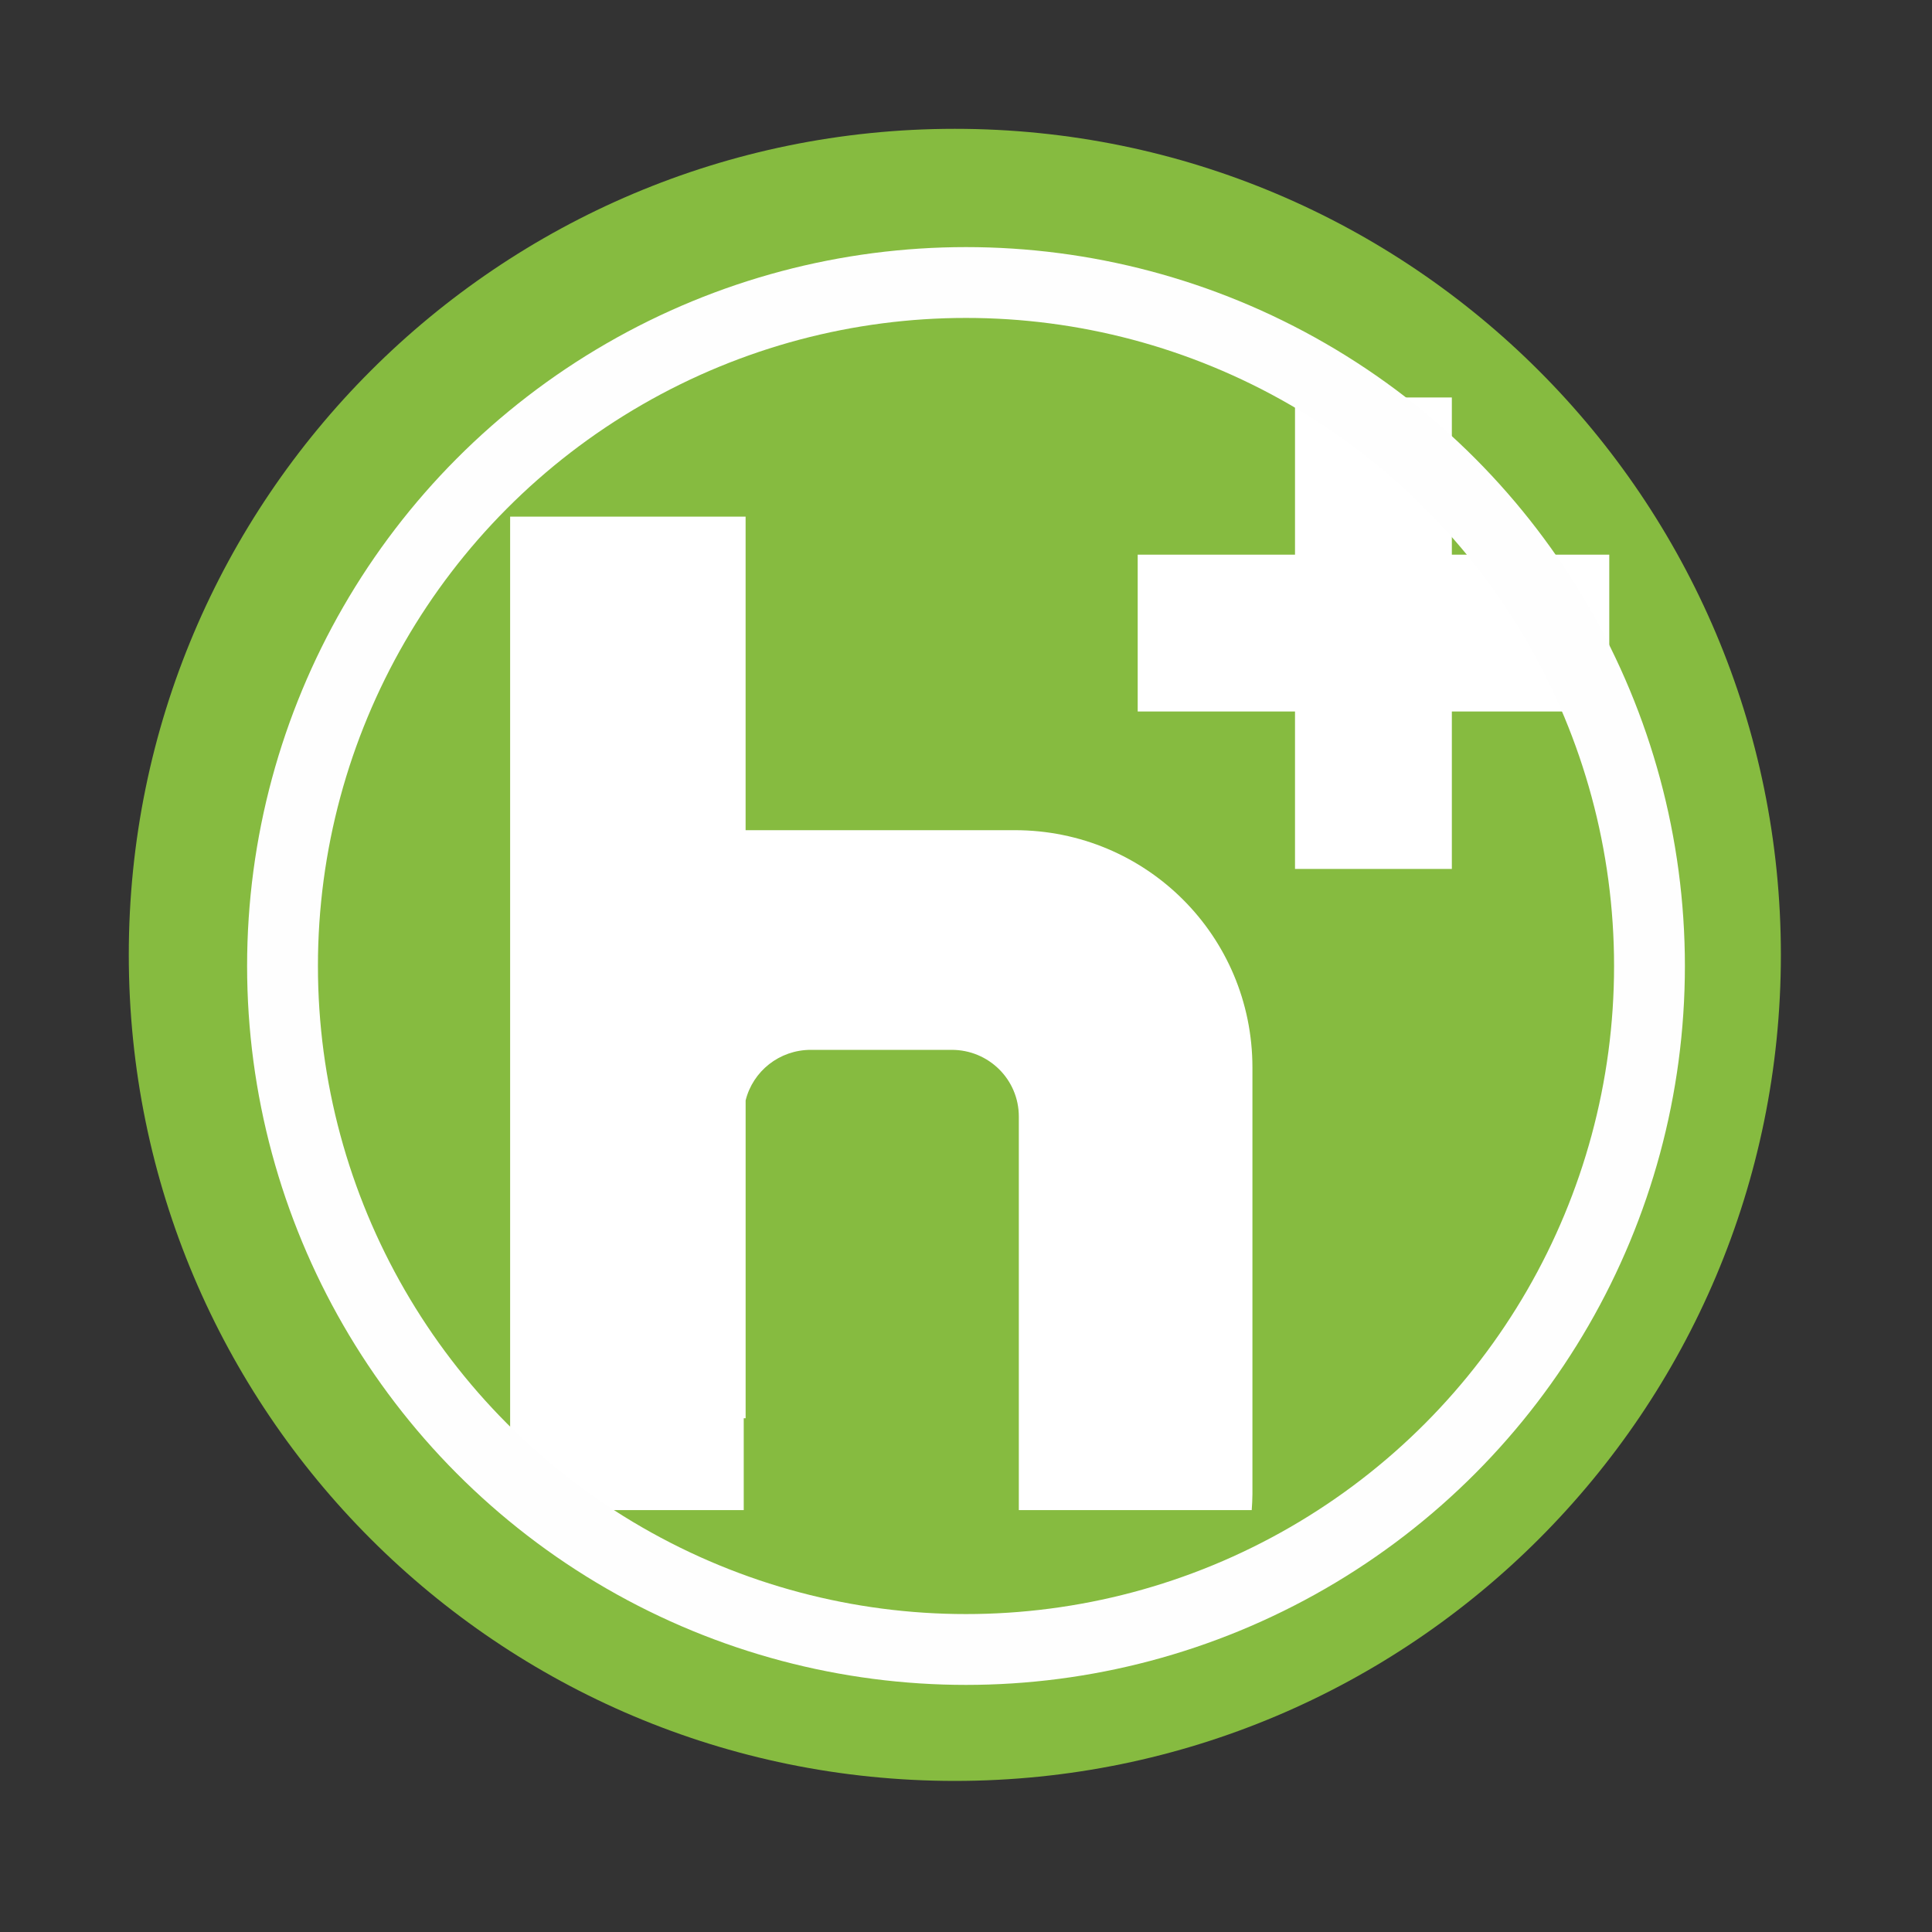 <svg viewBox="0 0 512 512" xmlns="http://www.w3.org/2000/svg">
 <rect x="0" y="0" width="512" height="512" fill="#333333" stroke="none"/>
 <path d="m471.95 253.05c0 120.9-98.01 218.91-218.91 218.91-120.9 0-218.91-98.01-218.91-218.91 0-120.9 98.01-218.91 218.91-218.91 120.9 0 218.91 98.01 218.91 218.91" fill="#86bb40" fill-rule="evenodd"/>
 <path d="m343.19 105.34v41.656h-41.688v41.563h41.688v41.719h41.563v-41.719h41.719v-41.563h-41.719v-41.656zm-208 31.563v259.1c0 1.406.097 2.805.188 4.188h61.719v-24.344h.5v-84.22c1.914-7.736 8.937-13.406 17.281-13.406h37.34c9.817 0 17.782 7.871 17.781 17.688v104.28h61.719c.09-1.382.188-2.782.188-4.188v-113.09c0-34.878-28.12-62.906-63-62.906h-70.72c-.201 0-.393.003-.594 0v-83.09h-62.41" fill="#ffffff" fill-rule="evenodd"/>
<circle cx="256" stroke="#fefefe" cy="256" r="181.13" stroke-width="18.771" fill="none" /></svg>
